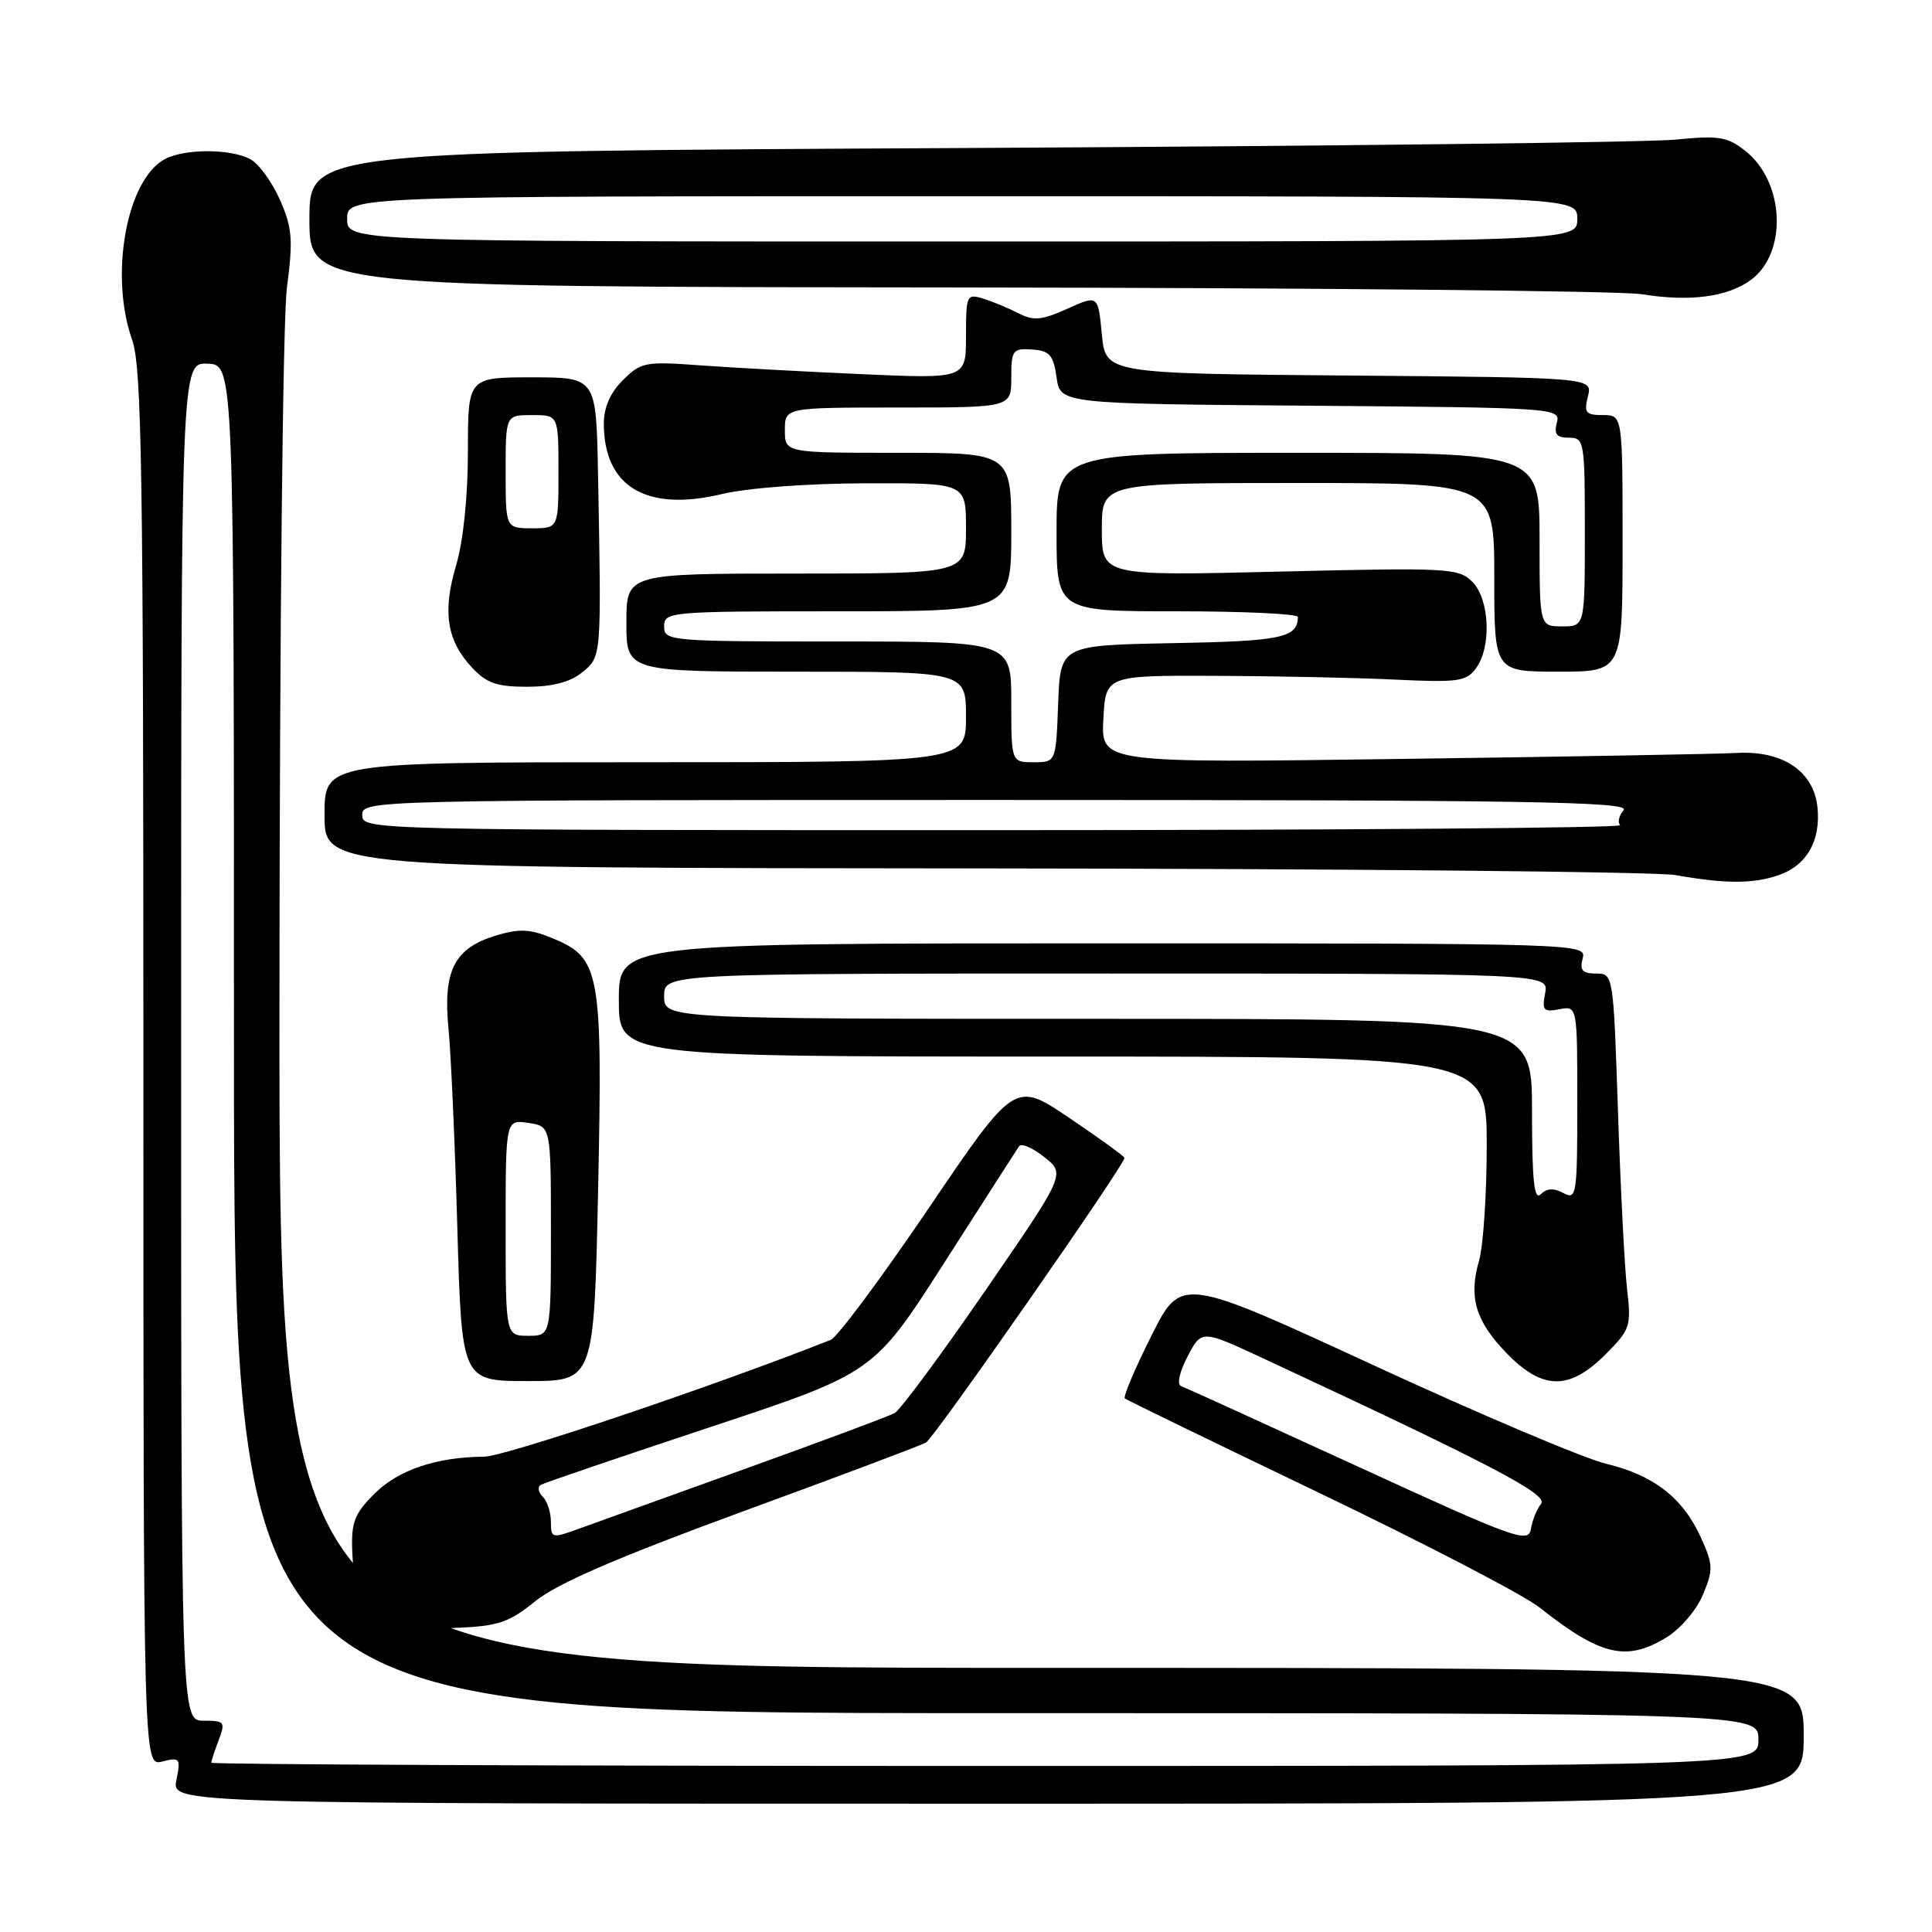 <?xml version="1.0" encoding="UTF-8" standalone="no"?>
<!DOCTYPE svg PUBLIC "-//W3C//DTD SVG 1.1//EN" "http://www.w3.org/Graphics/SVG/1.1/DTD/svg11.dtd" >
<svg xmlns="http://www.w3.org/2000/svg" xmlns:xlink="http://www.w3.org/1999/xlink" version="1.1" viewBox="0 0 256 256">
 <g >
 <path fill="currentColor"
d=" M 239.00 230.00 C 239.00 221.00 239.00 221.00 138.00 221.00 C 37.00 221.00 37.00 221.00 37.03 133.25 C 37.05 83.31 37.47 42.32 38.02 38.12 C 38.85 31.71 38.73 30.18 37.08 26.45 C 36.04 24.10 34.28 21.68 33.16 21.09 C 30.56 19.69 24.45 19.69 21.85 21.08 C 16.77 23.80 14.48 36.43 17.50 45.00 C 18.79 48.66 19.00 62.07 19.00 141.64 C 19.00 234.04 19.00 234.04 21.50 233.41 C 23.84 232.82 23.96 232.97 23.37 235.89 C 22.75 239.00 22.75 239.00 130.88 239.00 C 239.00 239.00 239.00 239.00 239.00 230.00 Z  M 220.81 216.97 C 222.65 215.86 224.80 213.34 225.64 211.32 C 227.03 208.00 227.01 207.34 225.40 203.78 C 223.02 198.49 219.15 195.48 212.81 193.95 C 209.89 193.25 196.03 187.38 182.00 180.90 C 156.50 169.13 156.50 169.13 152.55 177.03 C 150.37 181.37 148.80 185.10 149.05 185.30 C 149.30 185.51 160.91 191.15 174.85 197.84 C 188.80 204.53 201.92 211.35 204.01 213.01 C 212.09 219.40 215.50 220.21 220.81 216.97 Z  M 70.98 212.13 C 73.90 209.79 81.86 206.35 98.28 200.33 C 111.04 195.66 122.02 191.53 122.70 191.15 C 123.78 190.54 149.00 154.38 149.00 153.43 C 149.00 153.23 145.73 150.85 141.73 148.16 C 134.47 143.25 134.47 143.25 123.06 160.09 C 116.78 169.35 110.94 177.20 110.08 177.54 C 94.28 183.78 66.89 193.01 64.13 193.02 C 57.79 193.07 52.77 194.77 49.59 197.95 C 46.99 200.55 46.53 201.73 46.67 205.44 C 47.00 214.04 49.75 216.13 60.18 215.71 C 66.04 215.48 67.37 215.04 70.98 212.13 Z  M 79.25 157.75 C 79.86 128.82 79.53 126.95 73.33 124.37 C 70.30 123.10 68.88 123.02 65.79 123.94 C 60.22 125.61 58.69 128.56 59.42 136.21 C 59.76 139.67 60.29 151.61 60.60 162.75 C 61.18 183.00 61.18 183.00 69.94 183.00 C 78.71 183.00 78.71 183.00 79.25 157.75 Z  M 212.70 179.50 C 216.03 176.17 216.17 175.76 215.59 170.75 C 215.26 167.86 214.72 157.29 214.39 147.25 C 213.78 129.06 213.77 129.00 211.48 129.00 C 209.68 129.00 209.30 128.57 209.71 127.00 C 210.23 125.02 209.74 125.00 146.12 125.00 C 82.00 125.00 82.00 125.00 82.00 132.50 C 82.00 140.00 82.00 140.00 139.50 140.00 C 197.00 140.00 197.00 140.00 197.00 151.76 C 197.00 158.22 196.54 165.09 195.99 167.01 C 194.57 171.89 195.51 175.06 199.65 179.32 C 204.40 184.21 207.94 184.26 212.70 179.50 Z  M 235.71 115.95 C 239.40 114.67 241.26 111.42 240.83 107.02 C 240.36 102.23 236.26 99.44 230.18 99.77 C 227.61 99.91 207.59 100.27 185.70 100.56 C 145.90 101.11 145.90 101.11 146.20 95.30 C 146.50 89.50 146.50 89.50 161.00 89.55 C 168.97 89.58 179.69 89.80 184.82 90.05 C 193.19 90.45 194.29 90.30 195.57 88.56 C 197.66 85.73 197.39 79.39 195.09 77.09 C 193.27 75.27 191.90 75.20 169.59 75.74 C 146.00 76.31 146.00 76.31 146.00 70.15 C 146.00 64.00 146.00 64.00 172.00 64.00 C 198.00 64.00 198.00 64.00 198.00 76.50 C 198.00 89.00 198.00 89.00 206.50 89.00 C 215.00 89.00 215.00 89.00 215.00 72.00 C 215.00 55.00 215.00 55.00 212.39 55.00 C 210.11 55.00 209.86 54.69 210.41 52.51 C 211.03 50.03 211.03 50.03 178.77 49.76 C 146.50 49.50 146.50 49.50 146.00 44.29 C 145.50 39.08 145.50 39.08 141.43 40.91 C 138.02 42.44 136.96 42.54 134.93 41.50 C 133.59 40.81 131.49 39.94 130.25 39.56 C 128.10 38.90 128.00 39.12 128.00 44.53 C 128.00 50.19 128.00 50.19 114.25 49.58 C 106.69 49.25 97.03 48.72 92.78 48.41 C 85.49 47.88 84.93 47.98 82.53 50.38 C 80.84 52.07 80.00 54.00 80.01 56.20 C 80.05 64.52 85.66 67.85 95.64 65.47 C 99.08 64.65 106.97 64.06 114.75 64.04 C 128.00 64.00 128.00 64.00 128.00 70.00 C 128.00 76.00 128.00 76.00 105.50 76.00 C 83.00 76.00 83.00 76.00 83.00 82.50 C 83.00 89.00 83.00 89.00 105.50 89.00 C 128.00 89.00 128.00 89.00 128.00 95.00 C 128.00 101.00 128.00 101.00 85.50 101.00 C 43.00 101.00 43.00 101.00 43.00 108.00 C 43.00 115.00 43.00 115.00 130.25 115.07 C 178.24 115.11 219.53 115.51 222.00 115.95 C 228.62 117.13 232.34 117.13 235.71 115.95 Z  M 77.13 89.10 C 79.72 87.00 79.70 87.26 79.24 62.75 C 79.00 50.00 79.00 50.00 70.50 50.00 C 62.00 50.00 62.00 50.00 62.00 59.82 C 62.00 65.81 61.39 71.69 60.44 74.90 C 58.61 81.05 59.19 84.84 62.51 88.42 C 64.46 90.52 65.82 91.00 69.84 91.00 C 73.20 91.00 75.53 90.39 77.13 89.10 Z  M 231.95 37.13 C 236.89 33.56 236.50 24.11 231.25 19.98 C 228.87 18.11 227.74 17.93 222.02 18.50 C 218.43 18.86 176.24 19.36 128.25 19.61 C 41.00 20.06 41.00 20.06 41.00 29.03 C 41.00 38.00 41.00 38.00 126.75 38.09 C 173.91 38.14 214.75 38.54 217.50 38.98 C 223.86 40.01 228.84 39.37 231.95 37.13 Z  M 28.00 233.57 C 28.00 233.33 28.44 231.98 28.98 230.57 C 29.89 228.17 29.76 228.00 26.98 228.00 C 24.00 228.00 24.00 228.00 24.00 138.03 C 24.00 48.06 24.00 48.06 27.50 48.19 C 31.00 48.32 31.00 48.32 31.00 137.66 C 31.00 227.00 31.00 227.00 132.00 227.00 C 233.00 227.00 233.00 227.00 233.00 230.50 C 233.00 234.00 233.00 234.00 130.50 234.00 C 74.12 234.00 28.00 233.80 28.00 233.57 Z  M 180.00 194.36 C 167.62 188.68 157.05 183.86 156.50 183.66 C 155.92 183.44 156.28 181.80 157.36 179.74 C 159.21 176.19 159.21 176.19 167.36 179.98 C 197.50 194.01 205.21 198.04 204.21 199.25 C 203.65 199.94 203.04 201.44 202.85 202.60 C 202.53 204.53 200.81 203.92 180.00 194.36 Z  M 73.00 201.66 C 73.00 200.42 72.51 198.91 71.91 198.31 C 71.31 197.71 71.20 197.01 71.66 196.75 C 72.12 196.48 82.24 193.04 94.14 189.09 C 115.78 181.91 115.78 181.91 125.14 167.29 C 130.29 159.25 134.74 152.31 135.03 151.88 C 135.33 151.44 136.83 152.09 138.38 153.32 C 141.19 155.56 141.19 155.56 130.56 171.01 C 124.71 179.51 119.31 186.80 118.56 187.23 C 117.81 187.65 108.93 190.96 98.84 194.59 C 88.76 198.22 78.81 201.80 76.75 202.55 C 73.12 203.87 73.00 203.84 73.00 201.66 Z  M 67.00 162.67 C 67.00 148.35 67.00 148.35 70.00 148.79 C 73.00 149.23 73.00 149.23 73.00 163.11 C 73.00 177.00 73.00 177.00 70.00 177.00 C 67.00 177.00 67.00 177.00 67.00 162.67 Z  M 203.00 147.20 C 203.00 135.00 203.00 135.00 145.50 135.00 C 88.00 135.00 88.00 135.00 88.00 132.00 C 88.00 129.00 88.00 129.00 146.62 129.00 C 205.23 129.00 205.23 129.00 204.74 131.59 C 204.30 133.88 204.52 134.13 206.62 133.73 C 209.00 133.28 209.00 133.28 209.00 146.17 C 209.00 158.40 208.90 159.02 207.15 158.08 C 205.88 157.40 204.95 157.45 204.15 158.25 C 203.28 159.12 203.00 156.41 203.00 147.20 Z  M 48.00 108.00 C 48.00 106.02 48.67 106.00 132.12 106.00 C 202.38 106.00 216.06 106.22 215.13 107.34 C 214.52 108.08 214.31 108.98 214.68 109.34 C 215.04 109.70 177.68 110.00 131.67 110.00 C 48.67 110.00 48.00 109.98 48.00 108.00 Z  M 134.00 93.00 C 134.00 85.00 134.00 85.00 111.00 85.00 C 88.67 85.00 88.00 84.94 88.00 83.00 C 88.00 81.06 88.67 81.00 111.00 81.00 C 134.00 81.00 134.00 81.00 134.00 70.50 C 134.00 60.00 134.00 60.00 119.00 60.00 C 104.00 60.00 104.00 60.00 104.00 57.00 C 104.00 54.00 104.00 54.00 119.00 54.00 C 134.00 54.00 134.00 54.00 134.00 50.06 C 134.00 46.39 134.18 46.14 136.75 46.31 C 139.08 46.47 139.58 47.03 140.00 50.00 C 140.50 53.50 140.50 53.50 173.65 53.76 C 206.18 54.02 206.80 54.06 206.29 56.01 C 205.89 57.53 206.26 58.00 207.88 58.00 C 209.93 58.00 210.00 58.44 210.00 70.50 C 210.00 83.00 210.00 83.00 207.00 83.00 C 204.00 83.00 204.00 83.00 204.00 71.50 C 204.00 60.00 204.00 60.00 172.00 60.00 C 140.00 60.00 140.00 60.00 140.00 70.50 C 140.00 81.00 140.00 81.00 156.00 81.00 C 164.80 81.00 171.99 81.34 171.98 81.75 C 171.93 84.51 169.82 84.96 155.46 85.22 C 140.50 85.50 140.50 85.50 140.21 93.25 C 139.92 101.00 139.92 101.00 136.96 101.00 C 134.00 101.00 134.00 101.00 134.00 93.00 Z  M 67.00 62.50 C 67.00 55.00 67.00 55.00 70.50 55.00 C 74.00 55.00 74.00 55.00 74.00 62.50 C 74.00 70.00 74.00 70.00 70.50 70.00 C 67.00 70.00 67.00 70.00 67.00 62.50 Z  M 46.00 29.00 C 46.00 26.00 46.00 26.00 127.50 26.00 C 209.00 26.00 209.00 26.00 209.00 29.00 C 209.00 32.00 209.00 32.00 127.50 32.00 C 46.00 32.00 46.00 32.00 46.00 29.00 Z "/>
</g>
</svg>